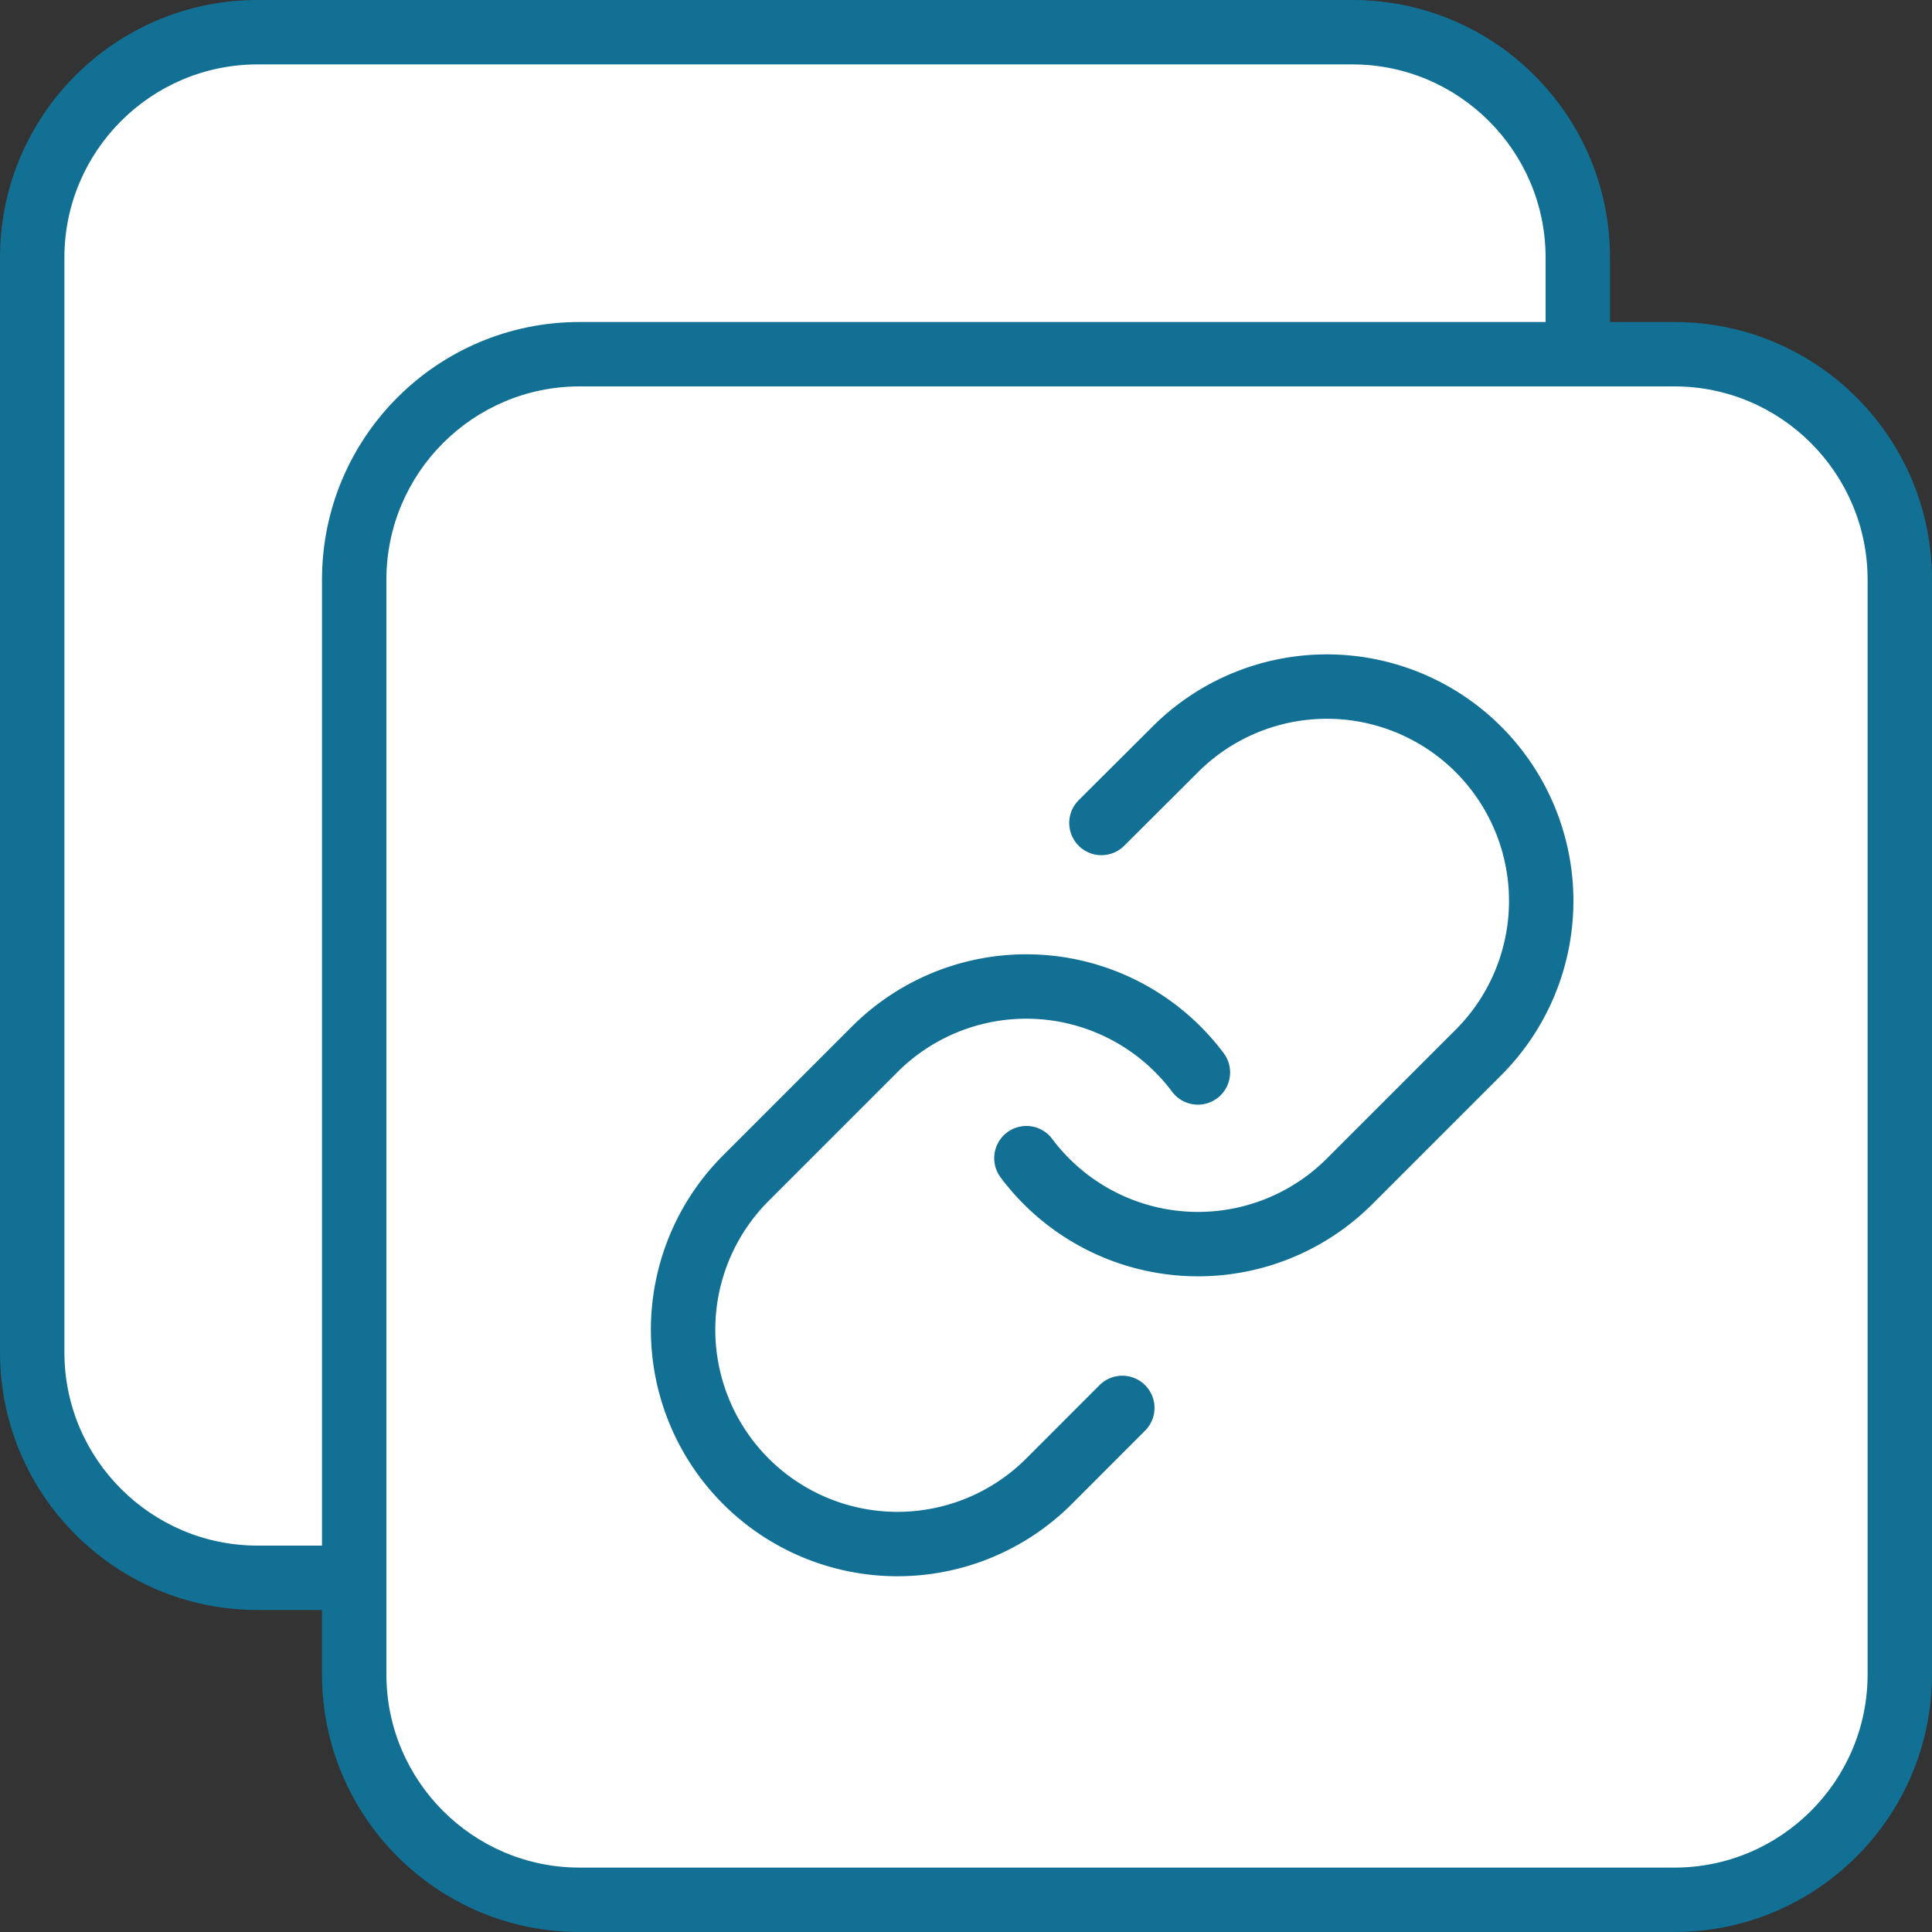 <svg xmlns="http://www.w3.org/2000/svg" width="30" height="30" viewBox="0 0 30 30">
  <rect x="0" y="0" width="30" height="30" fill="#333333" stroke="none"/>
  <g id="copy_rul" data-name="copy rul" transform="translate(6.65 7.707)">
    <g id="Path_687" data-name="Path 687" transform="translate(-6.65 -7.707)" fill="#fff">
      <path d="M 21 24.5 L 4 24.5 C 2.07 24.5 0.5 22.93 0.5 21 L 0.5 4 C 0.5 2.07 2.07 0.5 4 0.5 L 21 0.5 C 22.93 0.5 24.5 2.07 24.5 4 L 24.5 21 C 24.5 22.93 22.93 24.5 21 24.5 Z" stroke="none"/>
      <path d="M 4 1 C 2.346 1 1 2.346 1 4 L 1 21 C 1 22.654 2.346 24 4 24 L 21 24 C 22.654 24 24 22.654 24 21 L 24 4 C 24 2.346 22.654 1 21 1 L 4 1 M 4 0 L 21 0 C 23.209 0 25 1.791 25 4 L 25 21 C 25 23.209 23.209 25 21 25 L 4 25 C 1.791 25 0 23.209 0 21 L 0 4 C 0 1.791 1.791 0 4 0 Z" stroke="none" fill="#117093"/>
    </g>
    <g id="Path_686" data-name="Path 686" transform="translate(-1.65 -2.707)" fill="#fff">
      <path d="M 21 24.5 L 4 24.5 C 2.07 24.5 0.5 22.93 0.5 21 L 0.5 4 C 0.5 2.07 2.07 0.5 4 0.5 L 21 0.5 C 22.93 0.5 24.5 2.07 24.5 4 L 24.5 21 C 24.5 22.93 22.93 24.5 21 24.5 Z" stroke="none"/>
      <path d="M 4 1 C 2.346 1 1 2.346 1 4 L 1 21 C 1 22.654 2.346 24 4 24 L 21 24 C 22.654 24 24 22.654 24 21 L 24 4 C 24 2.346 22.654 1 21 1 L 4 1 M 4 0 L 21 0 C 23.209 0 25 1.791 25 4 L 25 21 C 25 23.209 23.209 25 21 25 L 4 25 C 1.791 25 0 23.209 0 21 L 0 4 C 0 1.791 1.791 0 4 0 Z" stroke="none" fill="#117093"/>
    </g>
    <path id="Path_679" data-name="Path 679" d="M15,10.326a3.328,3.328,0,0,0,5.019.359l2-2a3.328,3.328,0,1,0-4.707-4.707L16.165,5.121" transform="translate(-5.712 -0.049)" fill="none" stroke="#117093" stroke-linecap="round" stroke-linejoin="round" stroke-width="1"/>
    <path id="Path_680" data-name="Path 680" d="M10.984,14.827a3.328,3.328,0,0,0-5.019-.359l-2,2a3.328,3.328,0,1,0,4.707,4.707l1.138-1.139" transform="translate(0.967 -5.881)" fill="none" stroke="#117093" stroke-linecap="round" stroke-linejoin="round" stroke-width="1"/>
  </g>
</svg>
